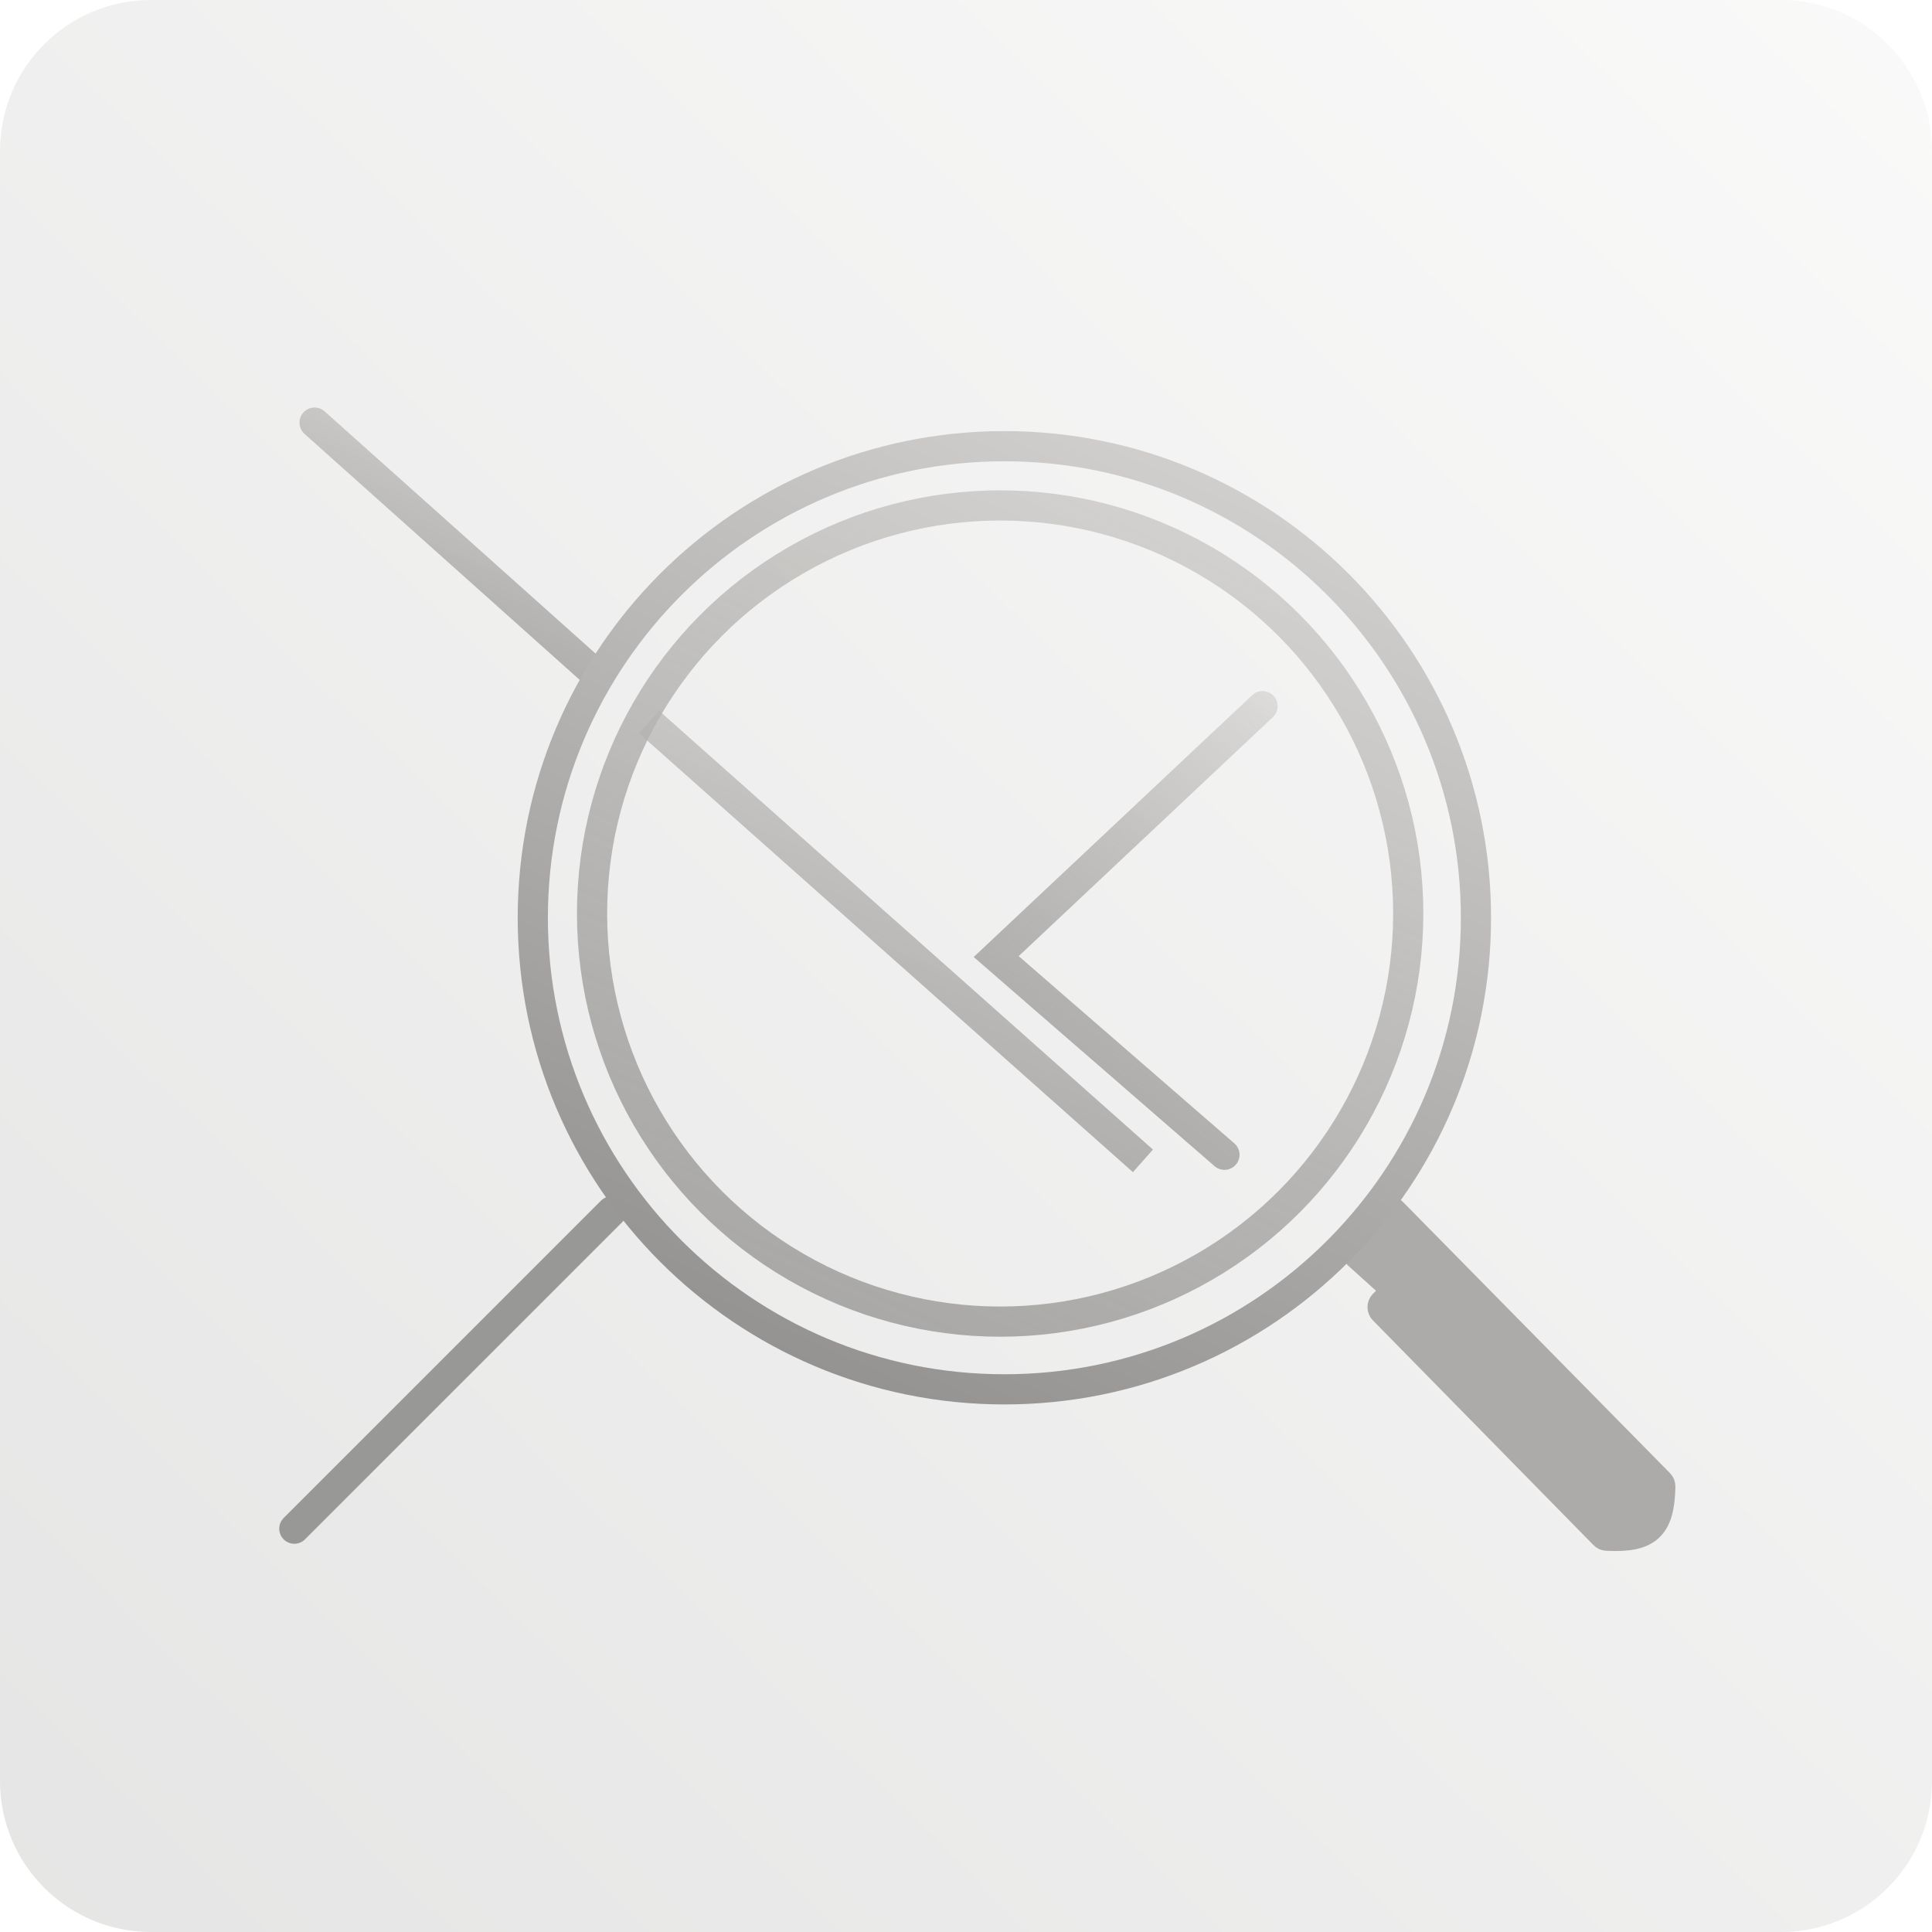 <svg width="512" height="512" viewBox="0 0 512 512" fill="none" xmlns="http://www.w3.org/2000/svg">
<path d="M0 40C0 17.909 17.909 0 40 0H472C494.091 0 512 17.909 512 40V472C512 494.091 494.091 512 472 512H40C17.909 512 0 494.091 0 472V40Z" fill="url(#paint0_linear_3636_2617)" fill-opacity="0.2"/>
<g filter="url(#filter0_d_3636_2617)">
<path d="M171 190L295.9 300.982" stroke="url(#paint1_linear_3636_2617)" stroke-width="8" stroke-linecap="square"/>
<path d="M320.49 302.023L260 249.5L330.584 183.142" stroke="url(#paint2_linear_3636_2617)" stroke-width="8" stroke-linecap="round"/>
<path d="M79.365 108L153.385 174.169" stroke="url(#paint3_linear_3636_2617)" stroke-width="8" stroke-linecap="round"/>
<path d="M74 401.114L158.114 317" stroke="#989896" stroke-width="8" stroke-linecap="round"/>
<path d="M435.714 389.204L365.02 317.405C364.6 316.978 363.901 317.014 363.527 317.482L355.847 327.081C355.516 327.495 355.565 328.095 355.959 328.449L365.69 337.206C366.115 337.589 366.133 338.251 365.728 338.657L362.687 341.697C362.299 342.085 362.297 342.713 362.681 343.104L421.156 402.683C421.33 402.861 421.571 402.968 421.819 402.98C432.526 403.507 435.784 400.692 436 389.924C436.005 389.657 435.902 389.394 435.714 389.204Z" fill="#ACABA9" stroke="#ACABA9" stroke-width="8" stroke-linecap="round"/>
<path d="M387.145 239.218C387.145 308.239 331.192 364.192 262.171 364.192C193.15 364.192 137.197 308.239 137.197 239.218C137.197 170.197 193.15 114.244 262.171 114.244C331.192 114.244 387.145 170.197 387.145 239.218Z" stroke="url(#paint4_linear_3636_2617)" stroke-width="8"/>
<circle cx="261.05" cy="238.096" r="108.151" stroke="url(#paint5_linear_3636_2617)" stroke-width="8"/>
</g>
<defs>
<filter id="filter0_d_3636_2617" x="60" y="94" width="398" height="331.042" filterUnits="userSpaceOnUse" color-interpolation-filters="sRGB">
<feFlood flood-opacity="0" result="BackgroundImageFix"/>
<feColorMatrix in="SourceAlpha" type="matrix" values="0 0 0 0 0 0 0 0 0 0 0 0 0 0 0 0 0 0 127 0" result="hardAlpha"/>
<feOffset dx="4" dy="4"/>
<feGaussianBlur stdDeviation="7"/>
<feComposite in2="hardAlpha" operator="out"/>
<feColorMatrix type="matrix" values="0 0 0 0 0 0 0 0 0 0 0 0 0 0 0 0 0 0 0.25 0"/>
<feBlend mode="normal" in2="BackgroundImageFix" result="effect1_dropShadow_3636_2617"/>
<feBlend mode="normal" in="SourceGraphic" in2="effect1_dropShadow_3636_2617" result="shape"/>
</filter>
<linearGradient id="paint0_linear_3636_2617" x1="512" y1="1.77622e-05" x2="-84" y2="612.5" gradientUnits="userSpaceOnUse">
<stop stop-color="#E5E4E2"/>
<stop offset="1" stop-color="#6B6B6A"/>
</linearGradient>
<linearGradient id="paint1_linear_3636_2617" x1="283.576" y1="160.405" x2="210.67" y2="340.871" gradientUnits="userSpaceOnUse">
<stop stop-color="#E5E4E2"/>
<stop offset="1" stop-color="#7F7E7D" stop-opacity="0.7"/>
</linearGradient>
<linearGradient id="paint2_linear_3636_2617" x1="323.619" y1="151.441" x2="215.08" y2="293.186" gradientUnits="userSpaceOnUse">
<stop stop-color="#E5E4E2"/>
<stop offset="1" stop-color="#7F7E7D" stop-opacity="0.7"/>
</linearGradient>
<linearGradient id="paint3_linear_3636_2617" x1="146.082" y1="90.355" x2="102.426" y2="197.769" gradientUnits="userSpaceOnUse">
<stop stop-color="#E5E4E2"/>
<stop offset="1" stop-color="#7F7E7D" stop-opacity="0.7"/>
</linearGradient>
<linearGradient id="paint4_linear_3636_2617" x1="365.693" y1="41.457" x2="181.868" y2="445.781" gradientUnits="userSpaceOnUse">
<stop stop-color="#E5E4E2"/>
<stop offset="1" stop-color="#7F7E7D"/>
</linearGradient>
<linearGradient id="paint5_linear_3636_2617" x1="351.069" y1="66.131" x2="191.222" y2="417.717" gradientUnits="userSpaceOnUse">
<stop stop-color="#E5E4E2"/>
<stop offset="1" stop-color="#7F7E7D" stop-opacity="0.7"/>
</linearGradient>
</defs>
</svg>
